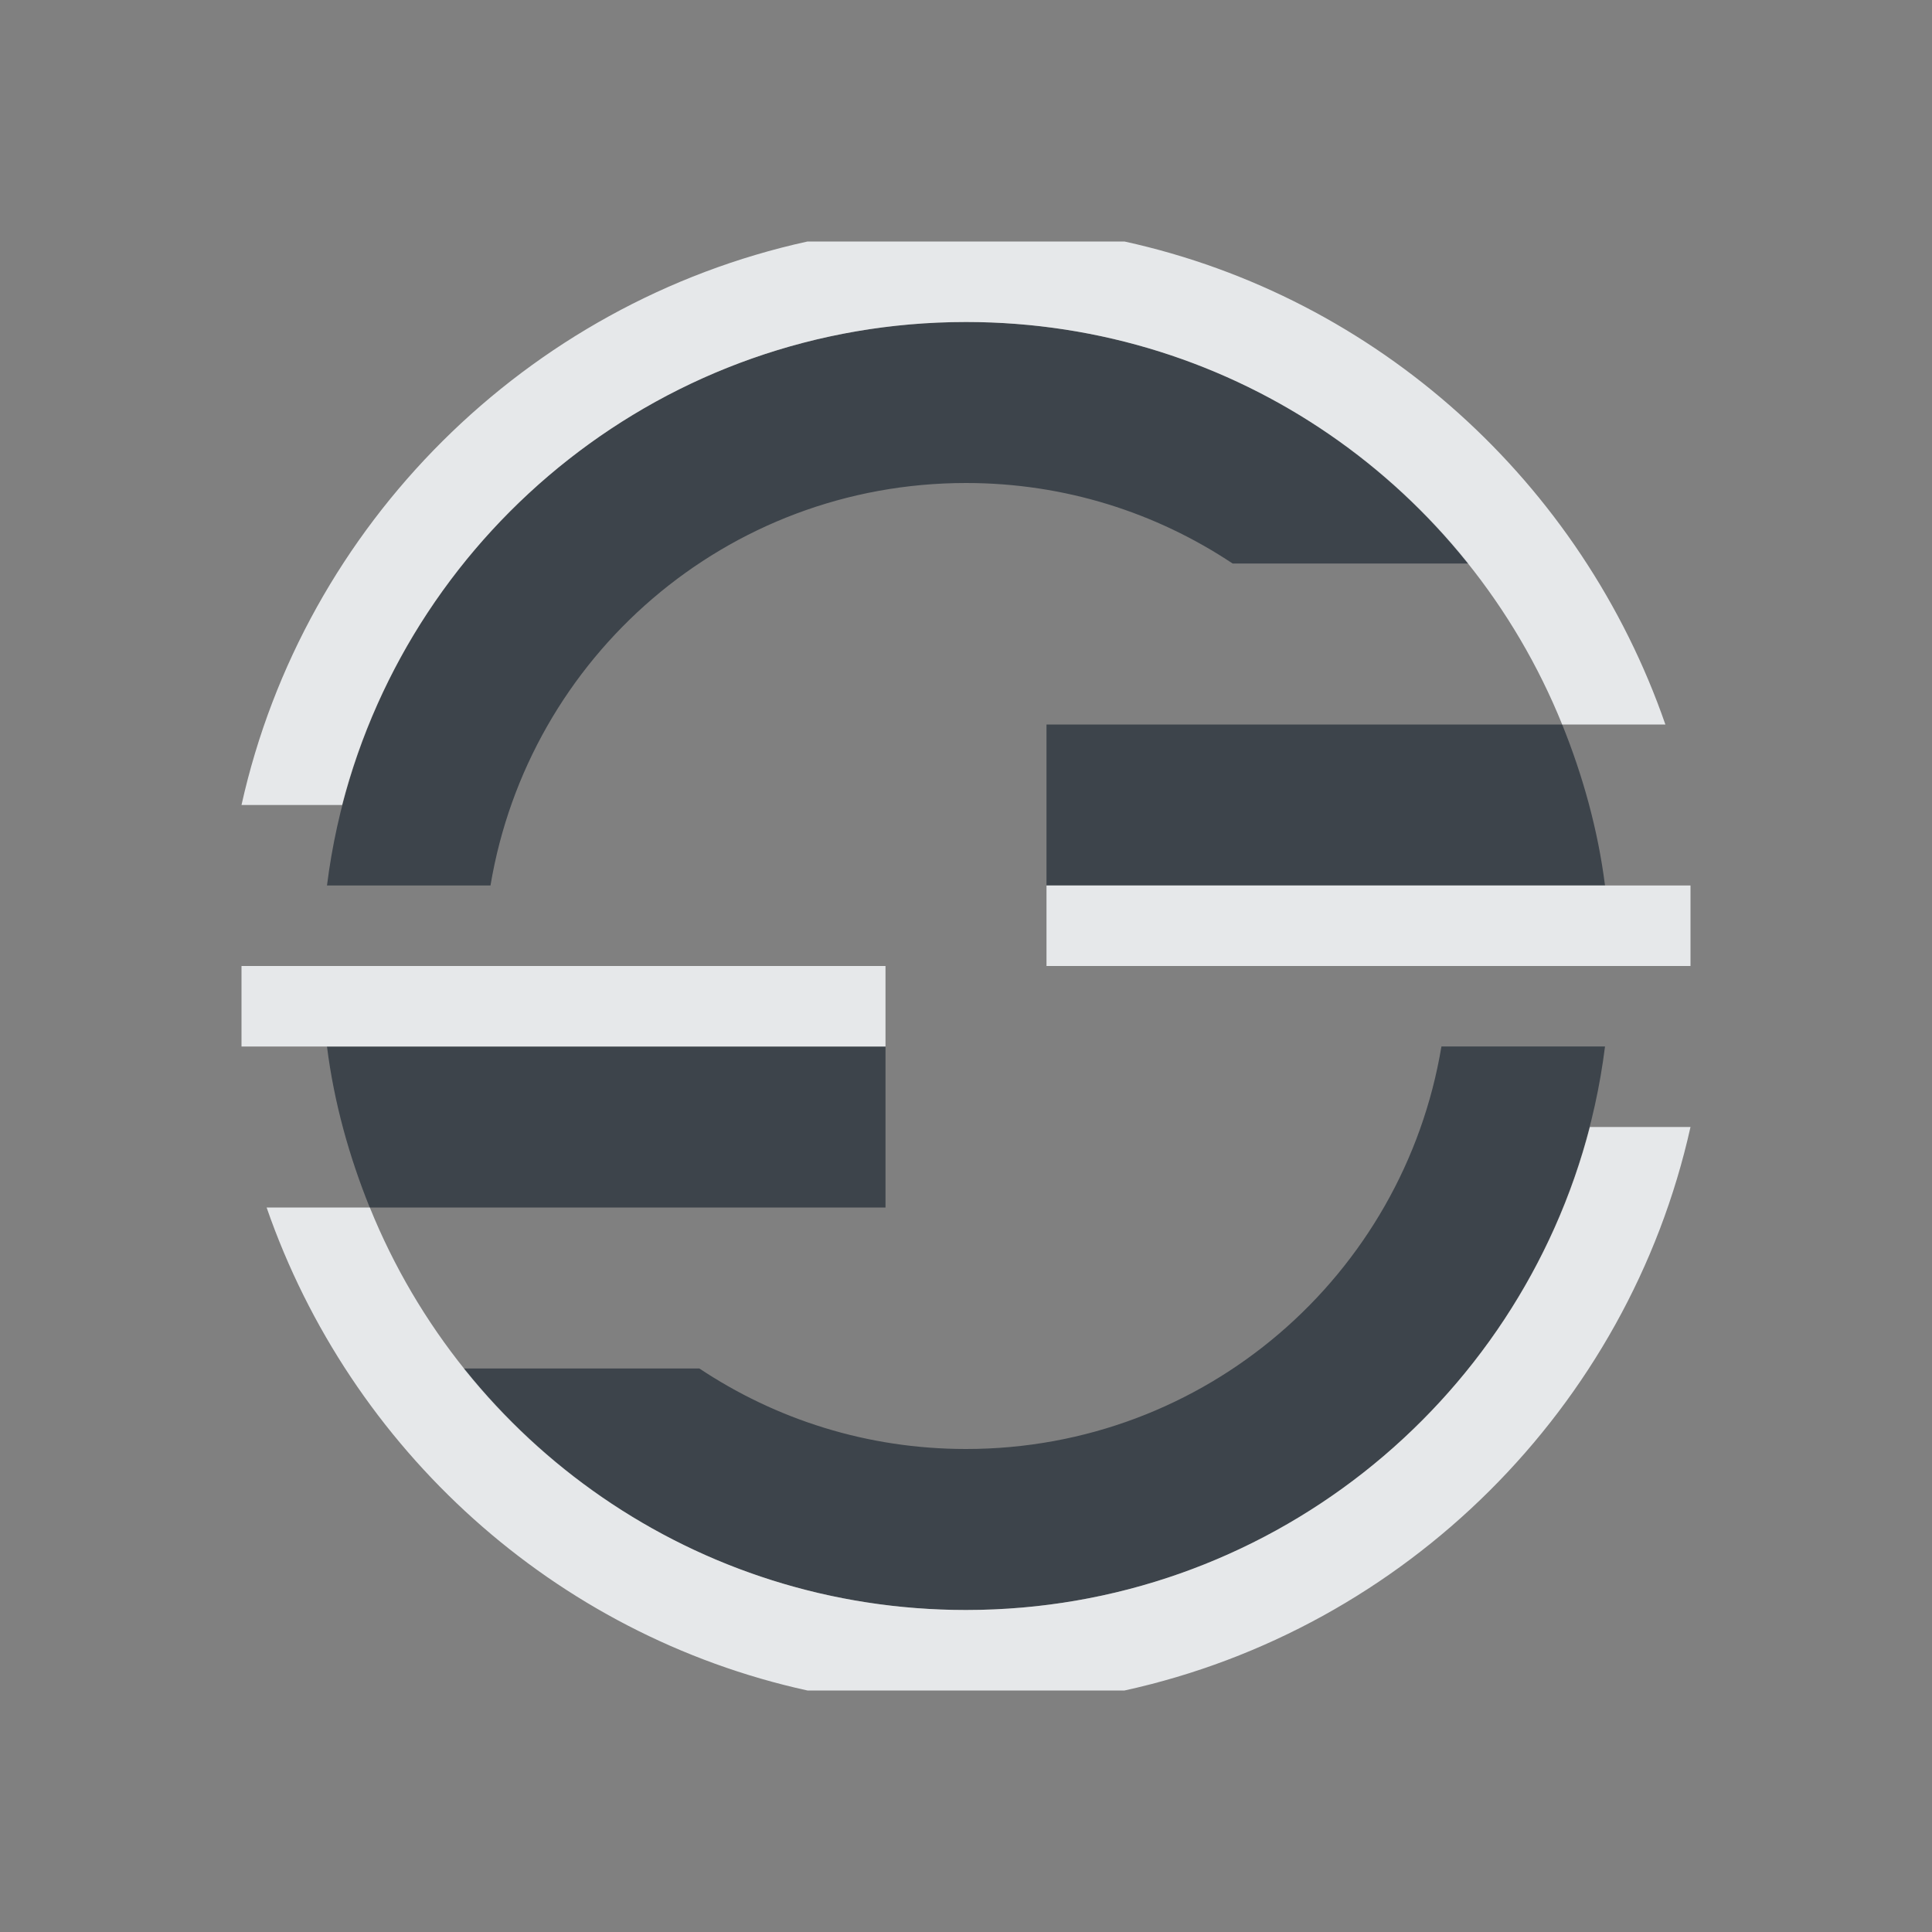 <?xml version="1.0" encoding="UTF-8" standalone="no"?>
<!-- Created with Inkscape (http://www.inkscape.org/) -->

<svg
   xmlns:dc="http://purl.org/dc/elements/1.1/"
   xmlns:cc="http://creativecommons.org/ns#"
   xmlns:rdf="http://www.w3.org/1999/02/22-rdf-syntax-ns#"
   xmlns:svg="http://www.w3.org/2000/svg"
   xmlns="http://www.w3.org/2000/svg"
   xmlns:sodipodi="http://sodipodi.sourceforge.net/DTD/sodipodi-0.dtd"
   xmlns:inkscape="http://www.inkscape.org/namespaces/inkscape"
   width="24"
   height="24"
   id="svg13094"
   version="1.1"
   inkscape:version="0.48.3.1 r9886"
   sodipodi:docname="gnome-session-switch.svg">
  <rect width="100%" height="100%" fill="#808080" stroke="none"/>
  <sodipodi:namedview
     id="base"
     pagecolor="#ffffff"
     bordercolor="#666666"
     borderopacity="1.0"
     inkscape:pageopacity="0.0"
     inkscape:pageshadow="2"
     inkscape:zoom="45.254837"
     inkscape:cx="10.834734"
     inkscape:cy="10.871391"
     inkscape:document-units="px"
     inkscape:current-layer="svg13094"
     showgrid="true"
     inkscape:snap-bbox="true"
     inkscape:bbox-paths="true"
     inkscape:bbox-nodes="true"
     inkscape:snap-bbox-edge-midpoints="true"
     inkscape:snap-bbox-midpoints="true"
     inkscape:object-paths="true"
     inkscape:snap-intersection-paths="true"
     inkscape:object-nodes="true"
     inkscape:snap-smooth-nodes="true"
     inkscape:snap-midpoints="true"
     inkscape:snap-object-midpoints="true"
     inkscape:snap-center="true"
     showguides="true"
     inkscape:guide-bbox="true"
     inkscape:window-width="1920"
     inkscape:window-height="1027"
     inkscape:window-x="-10"
     inkscape:window-y="31"
     inkscape:window-maximized="1"
     inkscape:snap-global="true"
     fit-margin-top="0"
     fit-margin-left="0"
     fit-margin-right="0"
     fit-margin-bottom="0"
     showborder="true"
     inkscape:showpageshadow="false">
    <inkscape:grid
       type="xygrid"
       id="grid3075"
       empspacing="5"
       visible="true"
       enabled="true"
       snapvisiblegridlinesonly="true"
       originx="1.6362304e-08px"
       originy="18px" />
  </sodipodi:namedview>
  <defs
     id="defs13096" />
  <path
     style="fill:#27303a;fill-opacity:0.753;fill-rule:nonzero;stroke:none"
     d="M 12,4 C 7.922,4 4.556,7.056 4.062,11 l 2.031,0 C 6.567,8.159 9.024,6 12,6 c 1.227,0 2.362,0.368 3.312,1 L 18.25,7 C 16.784,5.171 14.526,4 12,4 z m 1,5 0,2 4.906,0 L 19,11 19.938,11 C 19.85,10.304 19.66,9.629 19.406,9 L 19,9 17.188,9 13,9 z m -8.938,4 c 0.087,0.696 0.277,1.371 0.531,2 L 6.812,15 11,15 11,13 6.094,13 4.062,13 z m 13.844,0 C 17.433,15.841 14.976,18 12,18 10.773,18 9.638,17.632 8.688,17 L 5.75,17 c 1.466,1.829 3.724,3 6.25,3 4.078,0 7.444,-3.056 7.938,-7 l -2.031,0 z"
     id="path2987"
     inkscape:connector-curvature="0" />
  <path
     style="color:#000000;fill:#f1f3f5;fill-opacity:0.903;fill-rule:nonzero;stroke:none;stroke-width:2;marker:none;visibility:visible;display:inline;overflow:visible;enable-background:accumulate"
     d="M 10.031,3 C 6.541,3.765 3.776,6.514 3,10 l 1.25,0 C 5.141,6.553 8.275,4 12,4 c 3.359,0 6.22,2.066 7.406,5 L 20.688,9 C 19.647,5.998 17.116,3.69 13.969,3 z M 13,11 l 0,1 8,0 0,-1 z m -10,1 0,1 8,0 0,-1 z m 16.75,2 C 18.859,17.447 15.725,20 12,20 8.641,20 5.78,17.934 4.594,15 L 3.312,15 c 1.04,3.002 3.572,5.31 6.719,6 l 3.938,0 C 17.459,20.235 20.224,17.486 21,14 z"
     id="path3003"
     inkscape:connector-curvature="0"
     sodipodi:nodetypes="cccscccccccccccccccscccccc" />
</svg>
